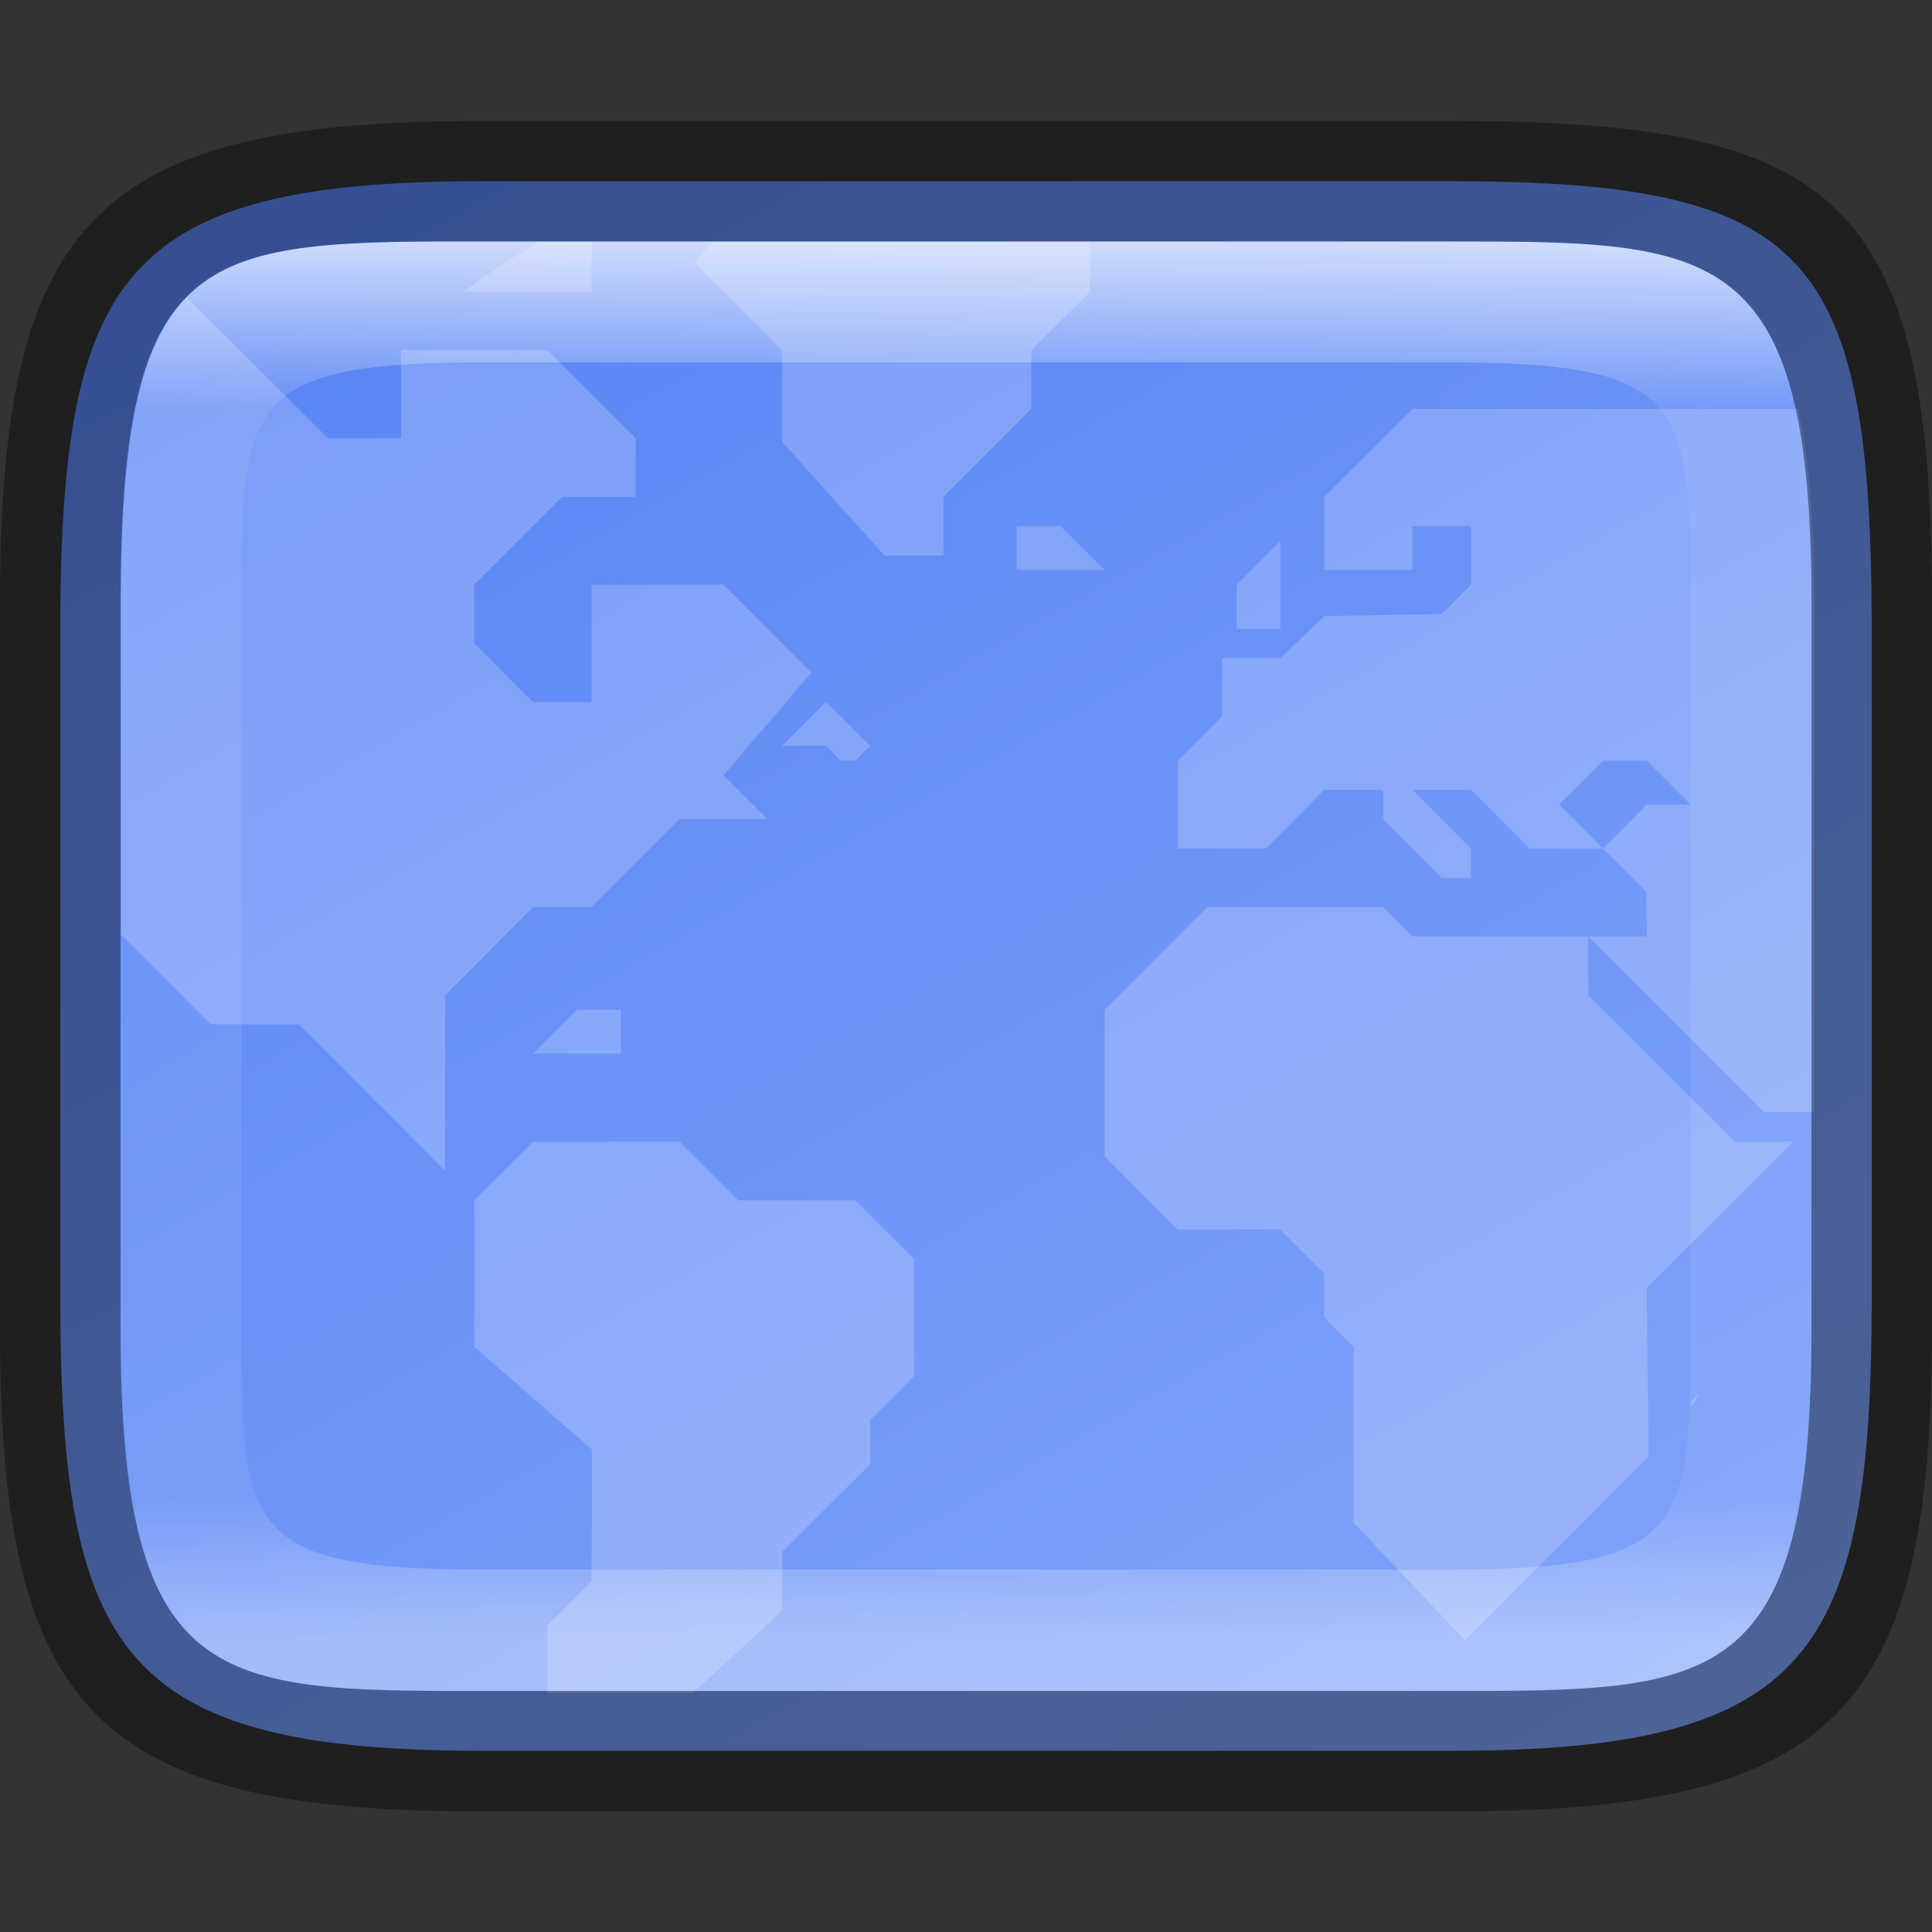 <?xml version="1.0" encoding="UTF-8" standalone="no"?>
<!-- Created with Inkscape (http://www.inkscape.org/) -->

<svg
   width="16"
   height="16"
   viewBox="0 0 4.233 4.233"
   version="1.1"
   id="svg1003"
   sodipodi:docname="kgeography.svg"
   inkscape:version="1.1.2 (0a00cf5339, 2022-02-04)"
   xmlns:inkscape="http://www.inkscape.org/namespaces/inkscape"
   xmlns:sodipodi="http://sodipodi.sourceforge.net/DTD/sodipodi-0.dtd"
   xmlns:xlink="http://www.w3.org/1999/xlink"
   xmlns="http://www.w3.org/2000/svg"
   xmlns:svg="http://www.w3.org/2000/svg">
  <rect x="0" y="0" width="4.233" height="4.233" fill="#333333" stroke="none"/>
  <sodipodi:namedview
     id="namedview1005"
     pagecolor="#ffffff"
     bordercolor="#666666"
     borderopacity="1.0"
     inkscape:pageshadow="2"
     inkscape:pageopacity="0.0"
     inkscape:pagecheckerboard="0"
     inkscape:document-units="px"
     showgrid="false"
     units="px"
     showguides="false"
     inkscape:lockguides="true"
     inkscape:zoom="28.285713"
     inkscape:cx="6.0631316"
     inkscape:cy="12.303031"
     inkscape:window-width="1920"
     inkscape:window-height="1010"
     inkscape:window-x="0"
     inkscape:window-y="0"
     inkscape:window-maximized="1"
     inkscape:current-layer="svg1003" />
  <defs
     id="defs1000">
    <linearGradient
       inkscape:collect="always"
       id="linearGradient17934">
      <stop
         style="stop-color:#5884f4;stop-opacity:1"
         offset="0"
         id="stop17930" />
      <stop
         style="stop-color:#80a3fa;stop-opacity:1"
         offset="1"
         id="stop17932" />
    </linearGradient>
    <linearGradient
       inkscape:collect="always"
       xlink:href="#linearGradient1871"
       id="linearGradient16320"
       x1="10"
       y1="4"
       x2="10"
       y2="29.1"
       gradientUnits="userSpaceOnUse"
       gradientTransform="matrix(0.132,0,0,0.122,0,0.041)" />
    <linearGradient
       inkscape:collect="always"
       id="linearGradient1871">
      <stop
         style="stop-color:#ffffff;stop-opacity:1;"
         offset="0"
         id="stop1867" />
      <stop
         style="stop-color:#ffffff;stop-opacity:0.1"
         offset="0.12"
         id="stop2515" />
      <stop
         style="stop-color:#ffffff;stop-opacity:0.102"
         offset="0.9"
         id="stop2581" />
      <stop
         style="stop-color:#ffffff;stop-opacity:0.502"
         offset="1"
         id="stop1869" />
    </linearGradient>
    <linearGradient
       inkscape:collect="always"
       xlink:href="#linearGradient17934"
       id="linearGradient17936"
       x1="1.058"
       y1="0.265"
       x2="3.167"
       y2="3.971"
       gradientUnits="userSpaceOnUse" />
    <clipPath
       id="clipPath1225-9">
      <path
         d="m 330.31,236.5 c 4.541,0 5.189,0.647 5.189,5.184 v 3.633 c 0,4.536 -0.649,5.184 -5.189,5.184 h -4.621 c -4.54,0 -5.189,-0.647 -5.189,-5.184 v -3.633 c 0,-4.536 0.649,-5.184 5.189,-5.184 z"
         fill="#325fd1"
         id="path7" />
    </clipPath>
  </defs>
  <path
     d="M 1.058,0.397 H 3.175 c 0.794,1.919e-4 0.926,0.157 0.926,0.992 V 2.838 C 4.101,3.624 3.969,3.837 3.175,3.836 H 1.058 c -0.794,0 -0.926,-0.213 -0.926,-0.999 V 1.389 c 0,-0.786 0.132,-0.992 0.926,-0.992 z"
     style="fill:url(#linearGradient17936);fill-opacity:1;stroke-width:0.065;stroke-linejoin:round"
     id="path17503"
     sodipodi:nodetypes="sccccssss" />
  <path
     id="path17503-7"
     style="opacity:0.2;fill:#ffffff;fill-opacity:1;stroke-width:0.247;stroke-linejoin:round"
     d="M 4.455 2 C 4.24 2.126 4.032 2.263 3.832 2.412 L 4.891 2.412 L 4.891 2 L 4.455 2 z M 5.889 2 L 5.74 2.17 L 6.467 2.895 L 6.467 3.654 L 7.314 4.594 L 7.801 4.594 L 7.801 4.107 L 8.527 3.381 L 8.527 2.895 L 9.012 2.412 L 9.012 2 L 5.889 2 z M 1.545 2.459 C 1.152 2.858 1 3.605 1 5 L 1 5.691 L 1 7.727 L 1.742 8.469 L 2.469 8.469 L 3.68 9.682 L 3.68 8.229 L 4.408 7.5 L 4.891 7.5 L 5.619 6.771 L 6.346 6.771 L 5.982 6.41 L 6.709 5.561 L 5.982 4.834 L 4.891 4.834 L 4.891 5.805 L 4.408 5.805 L 3.922 5.318 L 3.922 4.834 L 4.65 4.107 L 5.256 4.107 L 5.256 3.623 L 4.527 2.895 L 3.316 2.895 L 3.316 3.623 L 2.711 3.623 L 1.545 2.459 z M 11.678 3.381 L 10.949 4.107 L 10.949 4.713 L 11.678 4.713 L 11.678 4.35 L 12.162 4.35 L 12.162 4.834 L 11.92 5.076 L 10.949 5.094 L 10.586 5.441 L 10.102 5.441 L 10.102 5.924 L 9.738 6.289 L 9.738 7.016 L 10.467 7.016 L 10.949 6.529 L 11.436 6.529 L 11.436 6.771 L 11.92 7.258 L 12.162 7.258 L 12.162 7.016 L 11.678 6.529 L 12.162 6.529 L 12.646 7.016 L 13.254 7.016 L 12.889 6.652 L 13.254 6.289 L 13.615 6.289 L 13.979 6.652 L 13.615 6.652 L 13.254 7.016 L 13.609 7.371 L 13.617 7.742 L 13.131 7.742 L 14.584 9.195 L 15 9.195 L 15 5.691 L 15 5 C 15 4.316 14.958 3.789 14.867 3.381 L 11.678 3.381 z M 13.131 7.742 L 11.678 7.742 L 11.436 7.5 L 9.98 7.5 L 9.133 8.348 L 9.133 9.559 L 9.738 10.166 L 10.586 10.166 L 10.949 10.529 L 10.949 10.893 L 11.191 11.135 L 11.191 12.588 L 12.113 13.562 L 13.631 12.041 L 13.615 10.65 L 14.826 9.439 L 14.342 9.439 L 13.131 8.229 L 13.131 7.742 z M 8.406 4.35 L 8.406 4.713 L 9.133 4.713 L 8.768 4.35 L 8.406 4.35 z M 10.586 4.471 L 10.225 4.834 L 10.225 5.199 L 10.586 5.199 L 10.586 4.471 z M 6.83 5.805 L 6.467 6.166 L 6.83 6.166 L 6.951 6.289 L 7.072 6.289 L 7.195 6.166 L 6.83 5.805 z M 4.771 8.348 L 4.408 8.711 L 5.133 8.711 L 5.133 8.348 L 4.771 8.348 z M 4.408 9.439 L 3.922 9.924 L 3.922 11.135 L 4.896 11.986 L 4.891 13.074 L 4.527 13.436 L 4.527 14 L 5 14 L 5.725 14 L 6.467 13.316 L 6.467 12.83 L 7.195 12.105 L 7.195 11.74 L 7.557 11.377 L 7.557 10.406 L 7.072 9.924 L 6.104 9.924 L 5.619 9.439 L 4.408 9.439 z M 14.053 11.518 L 13.979 11.588 L 13.979 11.637 C 14.004 11.597 14.029 11.558 14.053 11.518 z "
     transform="scale(0.265)" />
  <path
     id="rect13250"
     style="opacity:0.699;fill:url(#linearGradient16320);fill-opacity:1;stroke-width:0.127;stroke-linejoin:round"
     d="M 0.949,0.529 C 0.428,0.532 0.265,0.579 0.265,1.323 v 0.183 1.222 0.183 c 0,0.794 0.212,0.794 0.794,0.794 H 1.323 3.175 c 0.582,0 0.794,0 0.794,-0.794 V 2.727 1.506 1.323 C 3.969,0.529 3.757,0.529 3.175,0.529 H 1.323 Z m 0.085,0.265 c 0.008,-4.458e-5 0.016,0 0.024,0 H 3.175 c 0.522,0 0.529,0.089 0.529,0.529 v 1.587 c 0,0.44 -0.008,0.529 -0.529,0.529 H 1.058 c -0.522,0 -0.529,-0.089 -0.529,-0.529 v -1.587 c 0,-0.433 0.007,-0.526 0.505,-0.529 z"
     sodipodi:nodetypes="csccsscssccssccssssssssss" />
  <path
     id="rect7040"
     style="opacity:0.4;stroke-width:0.265;stroke-linejoin:round"
     d="M 1.058,0.265 C 0.212,0.265 0,0.476 0,1.323 v 1.587 C 0,3.757 0.212,3.969 1.058,3.969 H 3.175 C 4.021,3.969 4.233,3.757 4.233,2.91 v -1.587 C 4.233,0.424 4.021,0.265 3.175,0.265 Z M 0.949,0.529 H 1.323 3.175 c 0.582,0 0.794,-2.9e-7 0.794,0.794 v 0.183 1.222 0.183 c 0,0.794 -0.212,0.794 -0.794,0.794 H 1.323 1.058 c -0.582,0 -0.794,0 -0.794,-0.794 V 2.727 1.506 1.323 c 0,-0.744 0.163,-0.791 0.685,-0.794 z"
     sodipodi:nodetypes="ssssccccsccssccsscssccsc" />
</svg>
